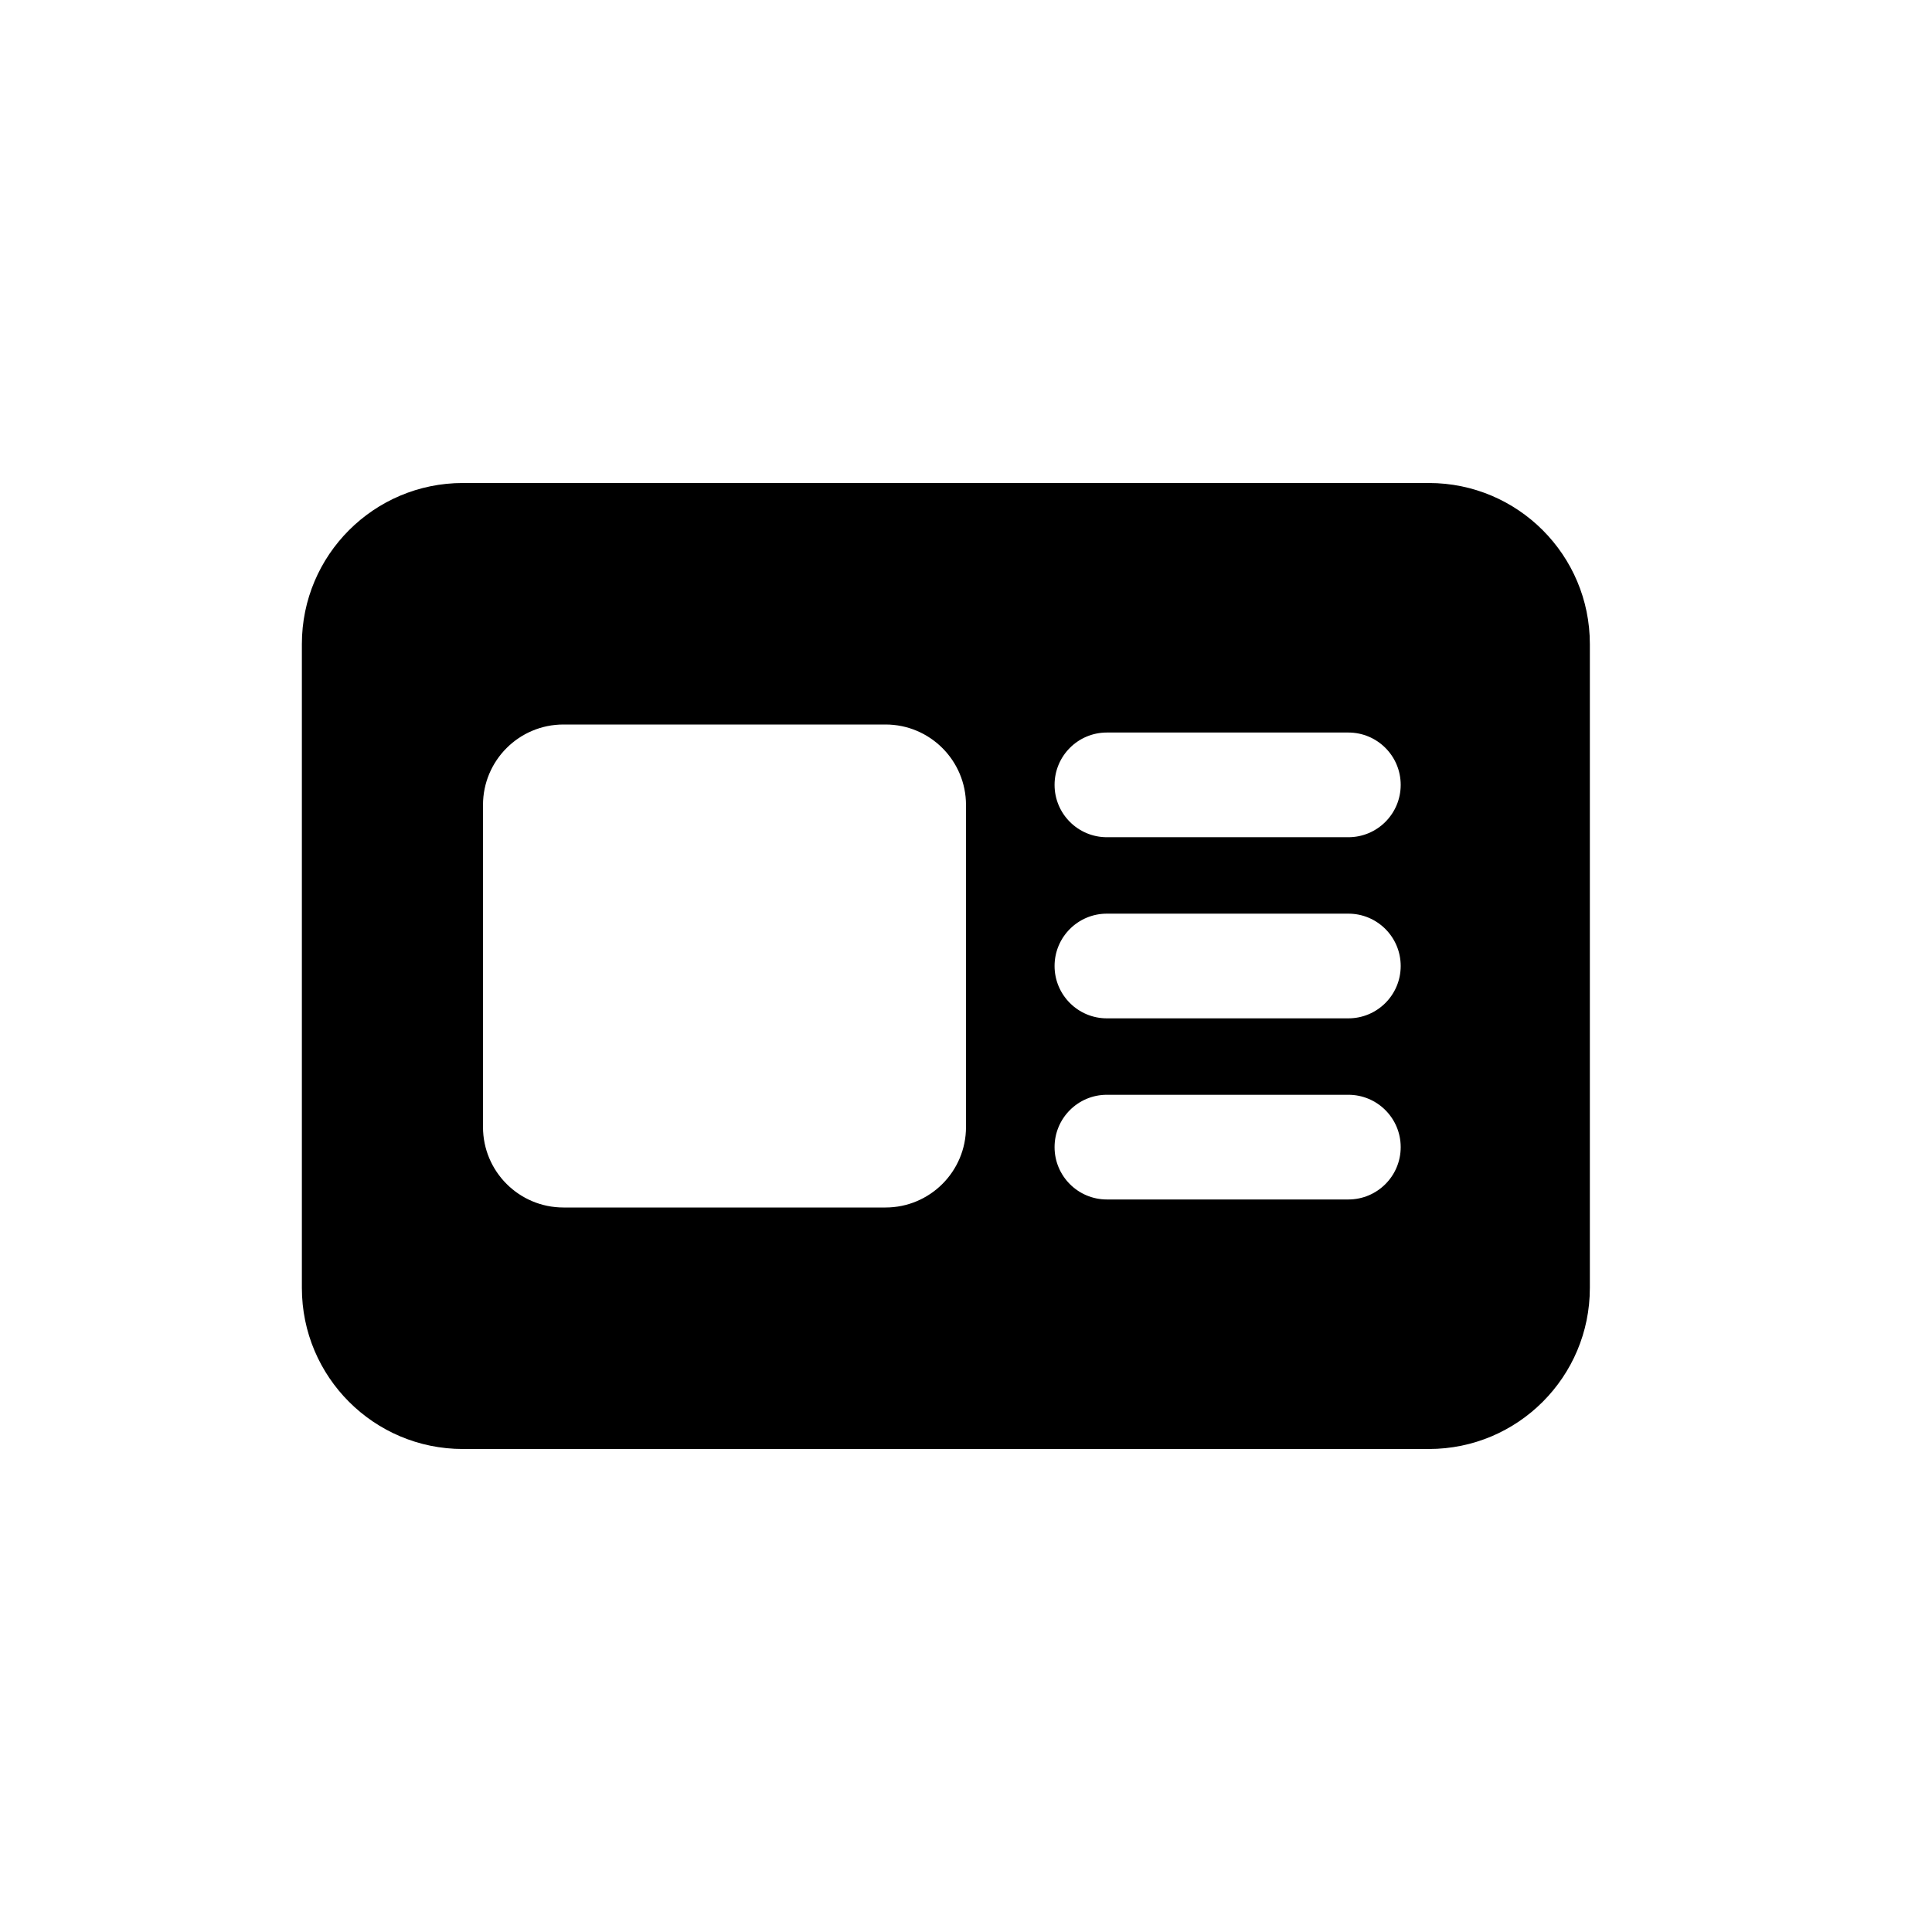 <svg width="32" height="32" viewBox="0 0 32 32" fill="none" xmlns="http://www.w3.org/2000/svg">
<path fill-rule="evenodd" clip-rule="evenodd" d="M5 10.667C5 9.194 6.194 8 7.667 8H23.667C25.139 8 26.333 9.194 26.333 10.667V21.333C26.333 22.806 25.139 24 23.667 24H7.667C6.194 24 5 22.806 5 21.333V10.667ZM8 13.333C8 12.597 8.597 12 9.333 12H14.667C15.403 12 16 12.597 16 13.333V18.667C16 19.403 15.403 20 14.667 20H9.333C8.597 20 8 19.403 8 18.667V13.333ZM18.333 12.133C17.855 12.133 17.467 12.521 17.467 13C17.467 13.479 17.855 13.867 18.333 13.867H22.333C22.812 13.867 23.2 13.479 23.2 13C23.2 12.521 22.812 12.133 22.333 12.133H18.333ZM17.467 16C17.467 15.521 17.855 15.133 18.333 15.133H22.333C22.812 15.133 23.2 15.521 23.2 16C23.2 16.479 22.812 16.867 22.333 16.867H18.333C17.855 16.867 17.467 16.479 17.467 16ZM18.333 18.133C17.855 18.133 17.467 18.521 17.467 19C17.467 19.479 17.855 19.867 18.333 19.867H22.333C22.812 19.867 23.2 19.479 23.2 19C23.2 18.521 22.812 18.133 22.333 18.133H18.333Z" fill="black"/>
</svg>
